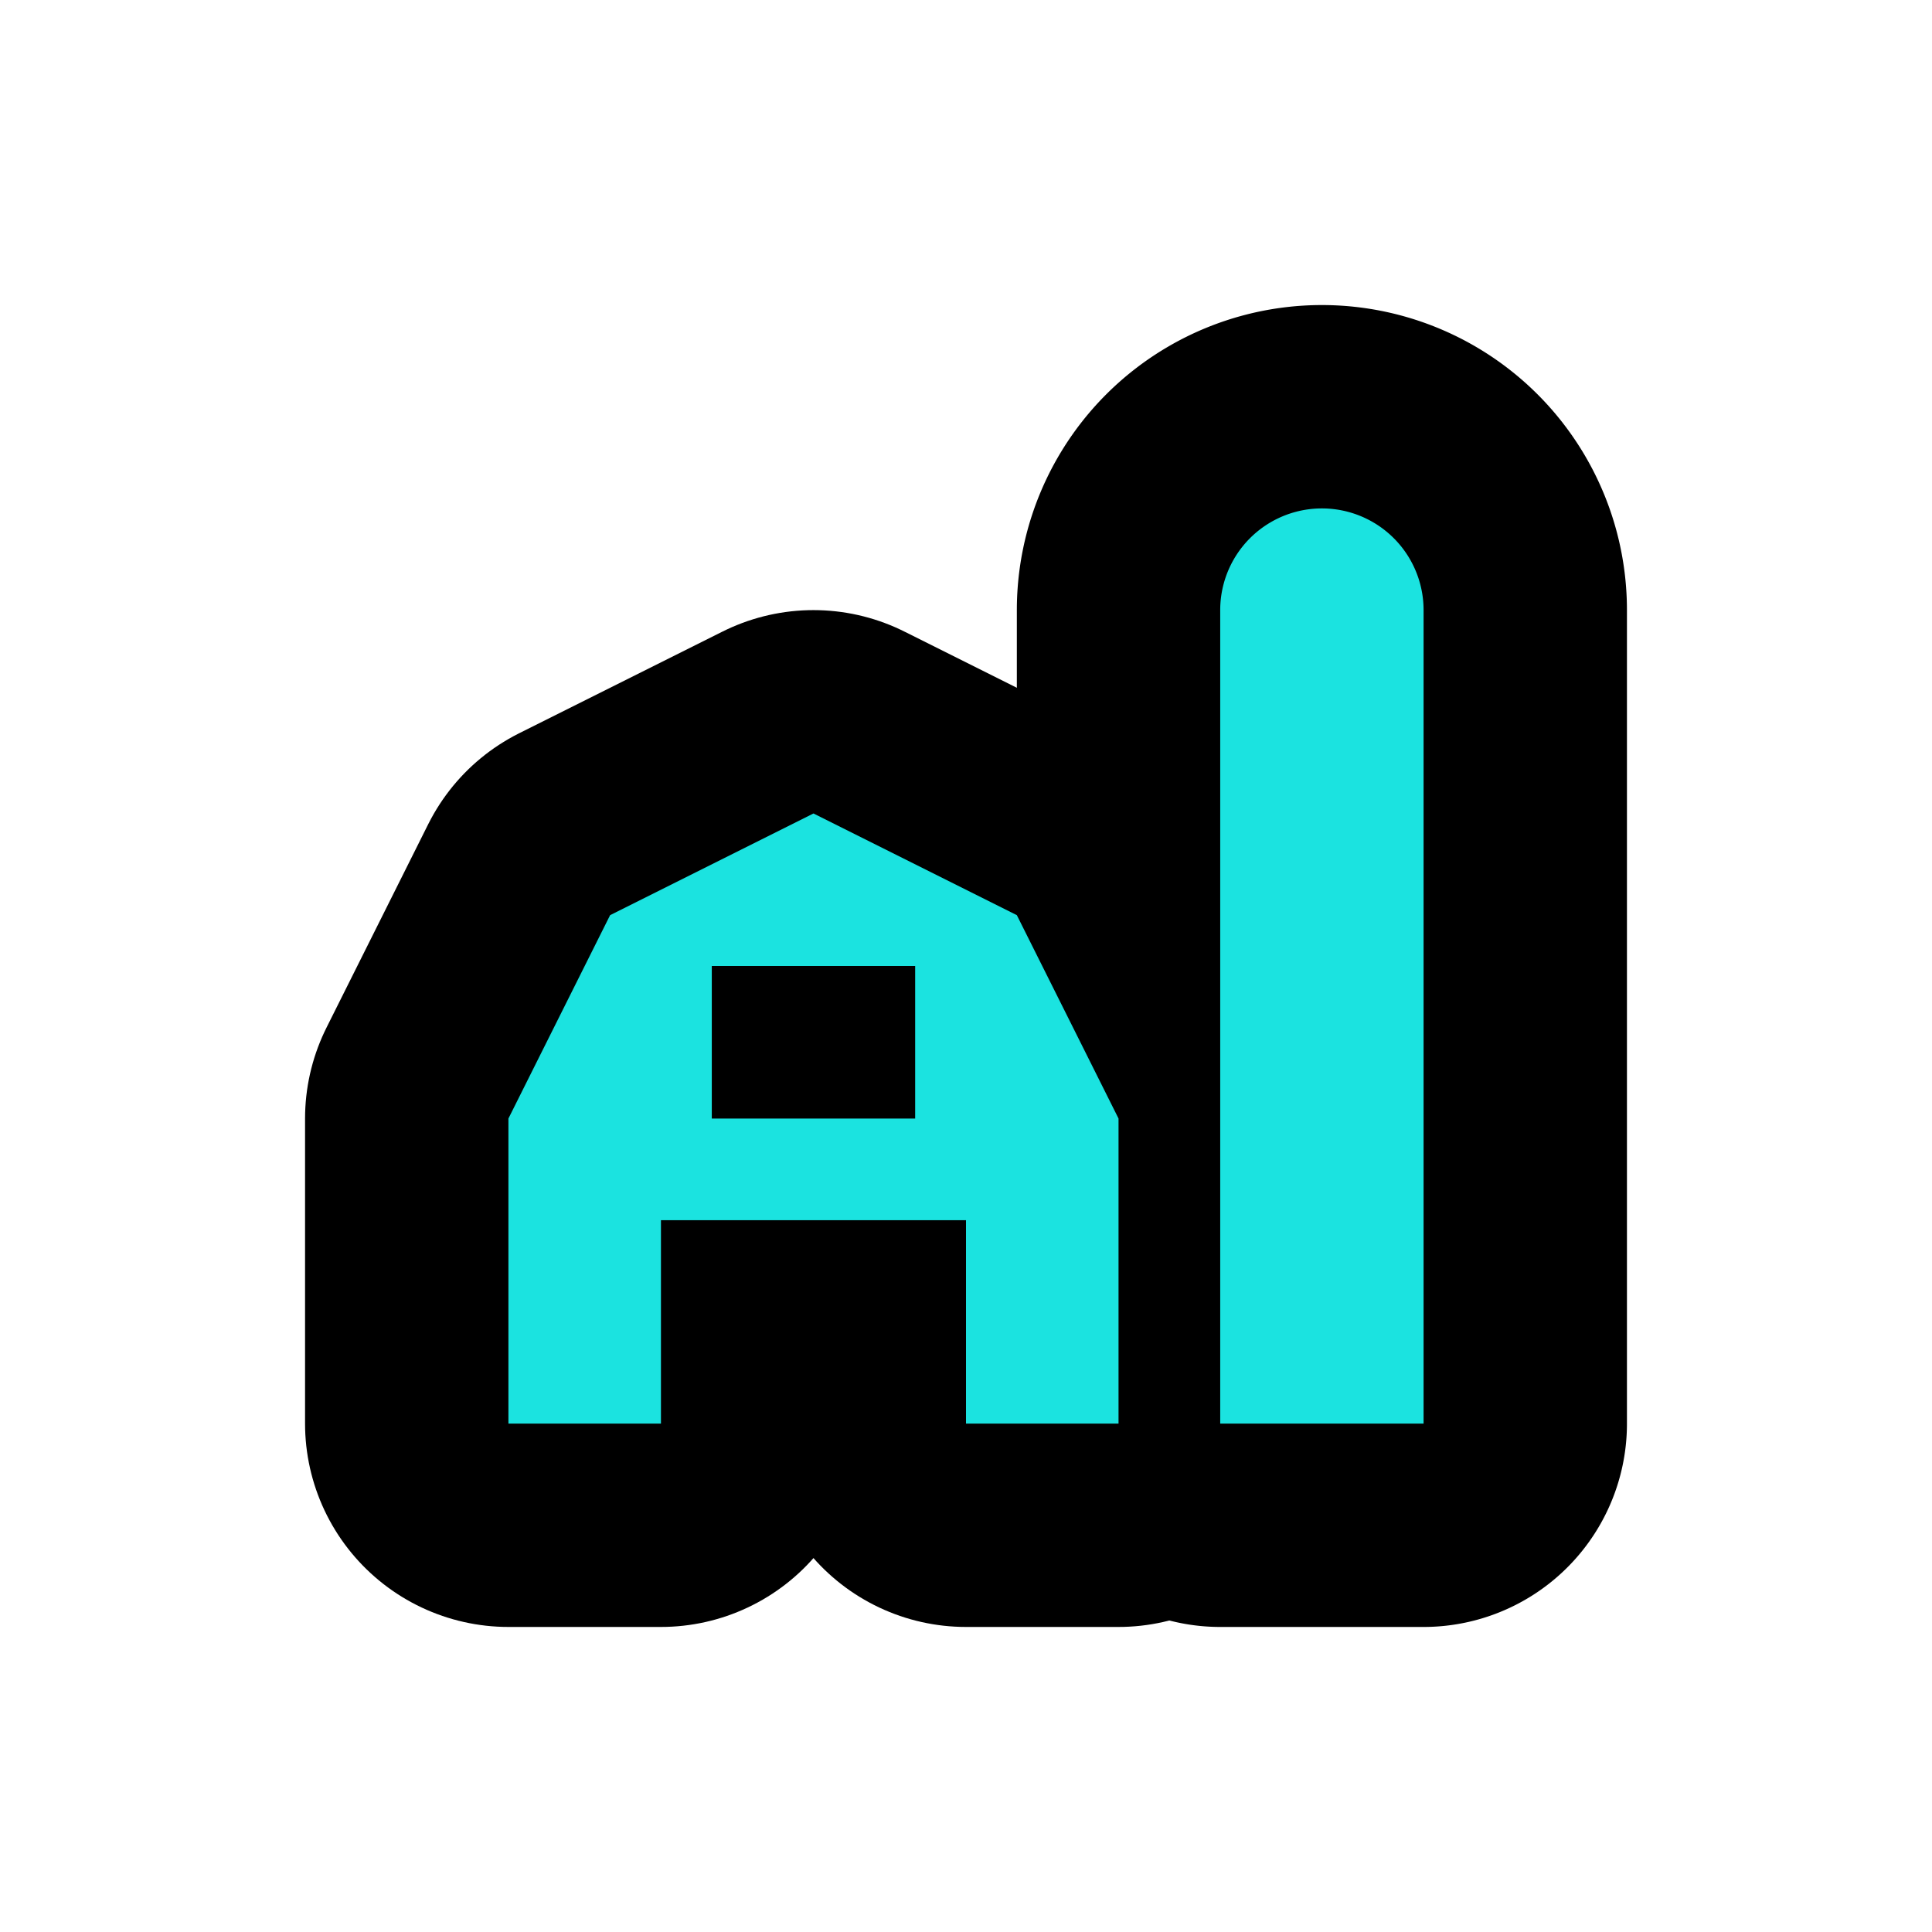 <svg xmlns="http://www.w3.org/2000/svg" viewBox="0 0 19 19" height="19" width="19"><title>farm-11.svg</title><rect fill="none" x="0" y="0" width="19" height="19"></rect><path fill="#000" transform="translate(4 4)" d="M6,5L4,4,2,5,1,7v3l1.5,0V8h3v2L7,10V7ZM5,7H3V5.5H5V7Z" style="stroke-linejoin:round;stroke-miterlimit:4;" stroke="#000" stroke-width="4"></path><path fill="#000" transform="translate(4 4)" d="M10,2A1,1,0,0,0,8,2v8h2V2Z" style="stroke-linejoin:round;stroke-miterlimit:4;" stroke="#000" stroke-width="4"></path><path fill="#1be3e0" transform="translate(4 4)" d="M6,5L4,4,2,5,1,7v3l1.5,0V8h3v2L7,10V7ZM5,7H3V5.5H5V7Z"></path><path fill="#1be3e0" transform="translate(4 4)" d="M10,2A1,1,0,0,0,8,2v8h2V2Z"></path></svg>